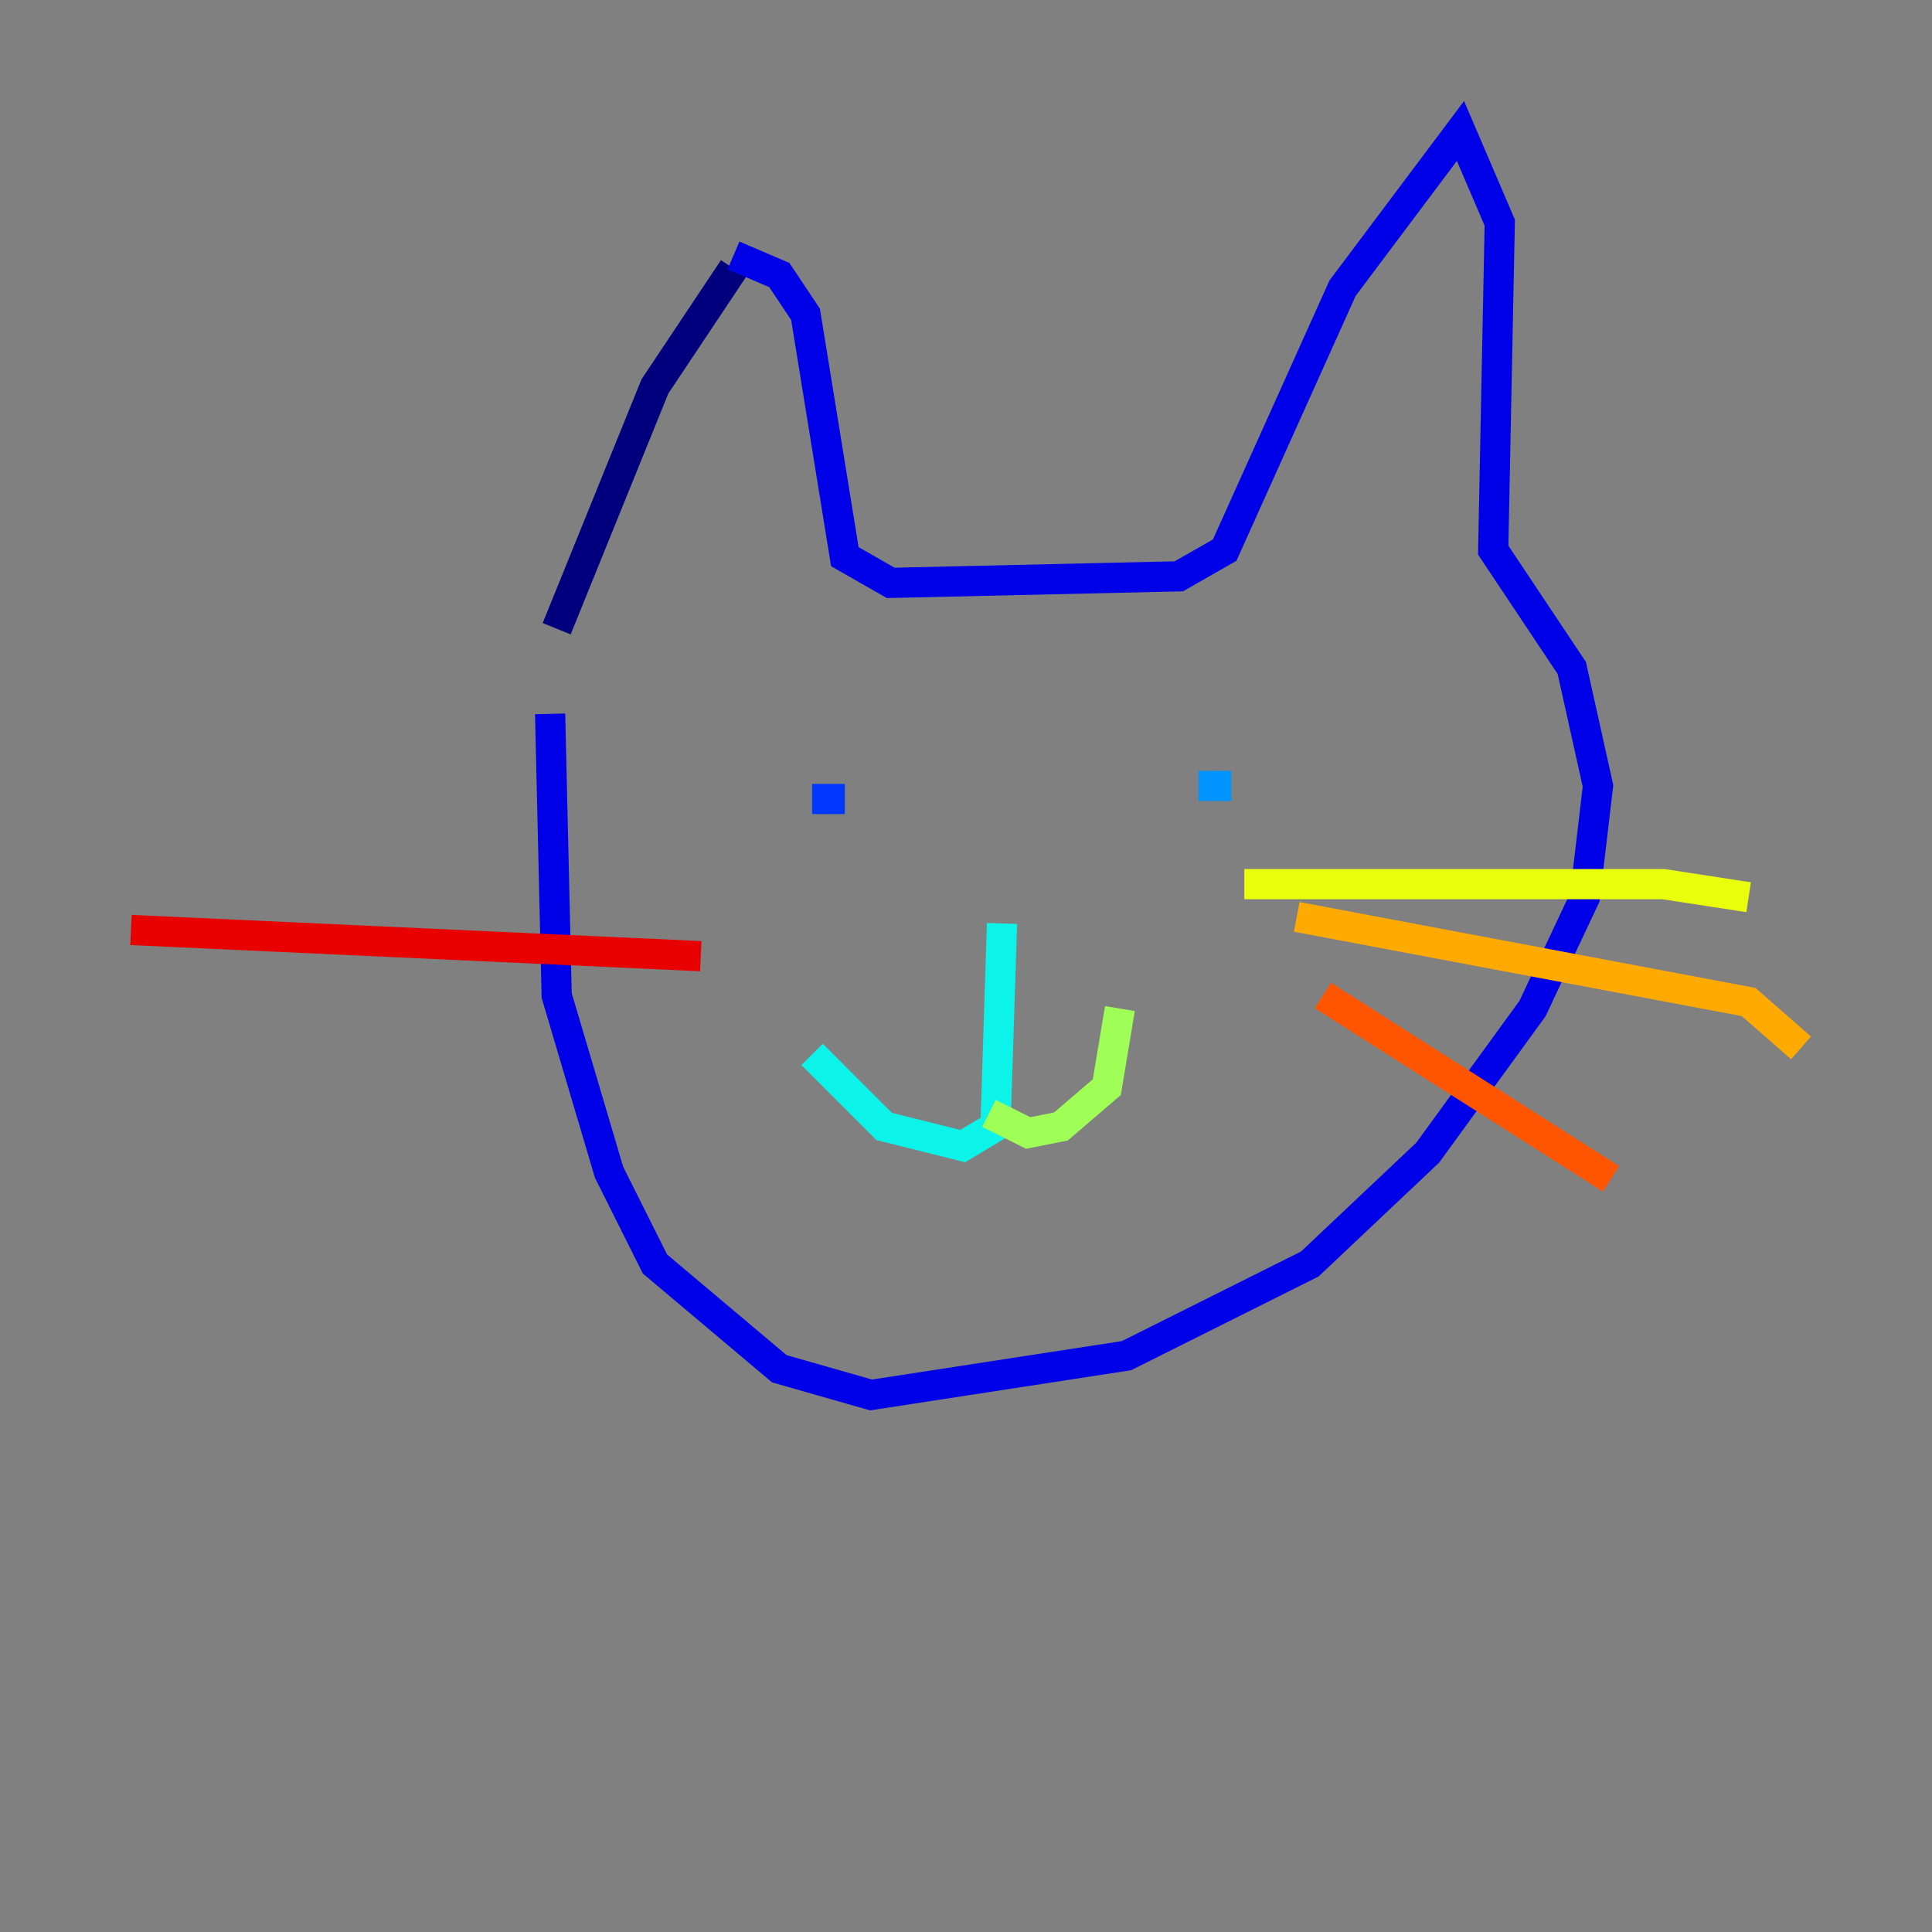 <?xml version="1.0" encoding="utf-8" ?>
<svg baseProfile="tiny" height="128" version="1.2" viewBox="0,0,128,128" width="128" xmlns="http://www.w3.org/2000/svg" xmlns:ev="http://www.w3.org/2001/xml-events" xmlns:xlink="http://www.w3.org/1999/xlink"><rect x="0" y="0" width="128" height="128" fill="#808080" stroke="none"/><defs /><polyline fill="none" points="36.881,41.654 43.39,25.6 48.597,17.79" stroke="#00007f" stroke-width="2" /><polyline fill="none" points="48.597,16.922 51.634,18.224 53.37,20.827 55.973,36.881 59.01,38.617 78.102,38.183 81.139,36.447 88.949,19.091 96.759,8.678 99.363,14.752 98.929,36.447 104.136,44.258 105.871,52.068 105.003,59.444 101.532,66.82 94.59,76.366 86.78,83.742 74.63,89.817 57.709,92.42 51.634,90.685 43.39,83.742 40.352,77.668 36.881,65.953 36.447,47.295" stroke="#0000e8" stroke-width="2" /><polyline fill="none" points="55.973,52.936 53.803,52.936" stroke="#0038ff" stroke-width="2" /><polyline fill="none" points="79.403,52.068 81.573,52.068" stroke="#0094ff" stroke-width="2" /><polyline fill="none" points="66.386,61.18 65.953,74.63 63.783,75.932 58.576,74.63 53.803,69.858" stroke="#0cf4ea" stroke-width="2" /><polyline fill="none" points="53.803,69.858 53.803,69.858" stroke="#56ffa0" stroke-width="2" /><polyline fill="none" points="65.519,73.763 68.122,75.064 70.291,74.63 73.329,72.027 74.197,66.82" stroke="#a0ff56" stroke-width="2" /><polyline fill="none" points="82.441,58.576 110.21,58.576 115.851,59.444" stroke="#eaff0c" stroke-width="2" /><polyline fill="none" points="85.912,60.746 115.851,66.386 119.322,69.424" stroke="#ffaa00" stroke-width="2" /><polyline fill="none" points="87.647,65.953 106.739,78.102" stroke="#ff5500" stroke-width="2" /><polyline fill="none" points="46.427,63.349 8.678,61.614" stroke="#e80000" stroke-width="2" /><polyline fill="none" points="51.2,66.82 51.2,66.82" stroke="#7f0000" stroke-width="2" /></svg>